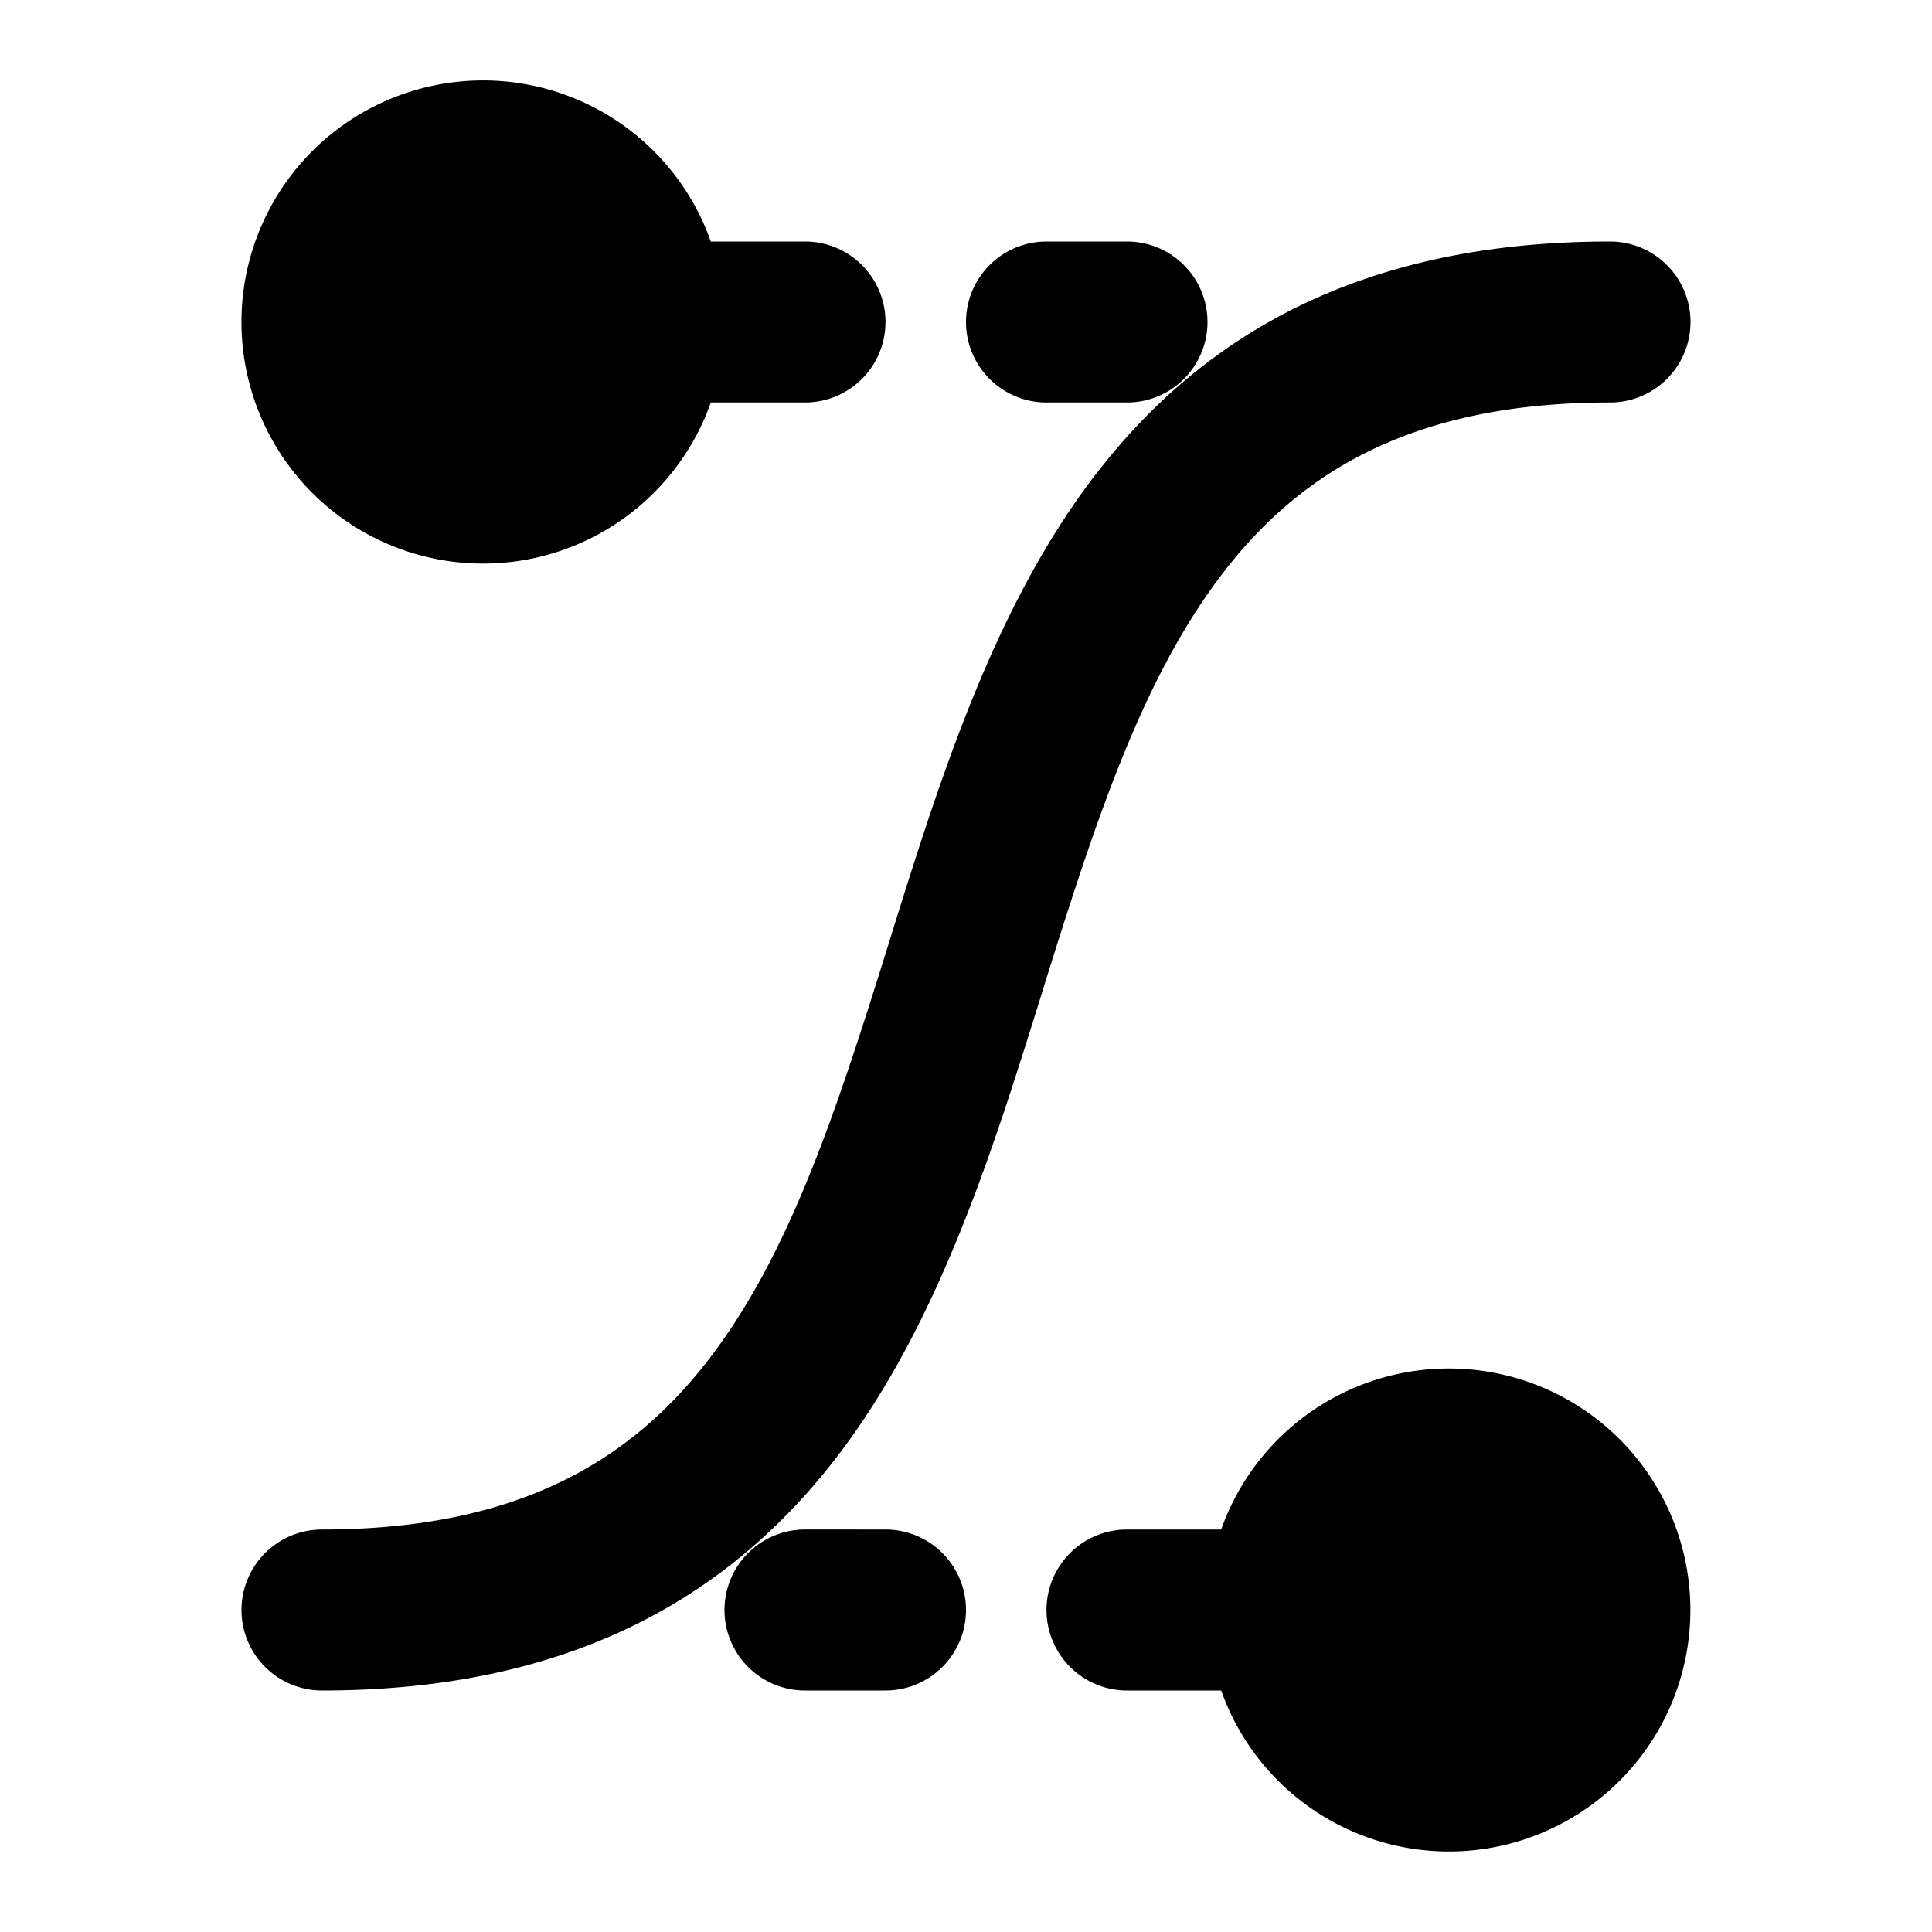 <svg xmlns="http://www.w3.org/2000/svg" width="24" height="24" viewBox="0 0 24 24" fill="none">
    <path fill="currentColor" fill-rule="evenodd" d="M8.83 5a3.001 3.001 0 1 1 0-2H10a1 1 0 1 1 0 2zm4.784.89C14.968 4.132 16.954 3 20 3a1 1 0 1 1 0 2c-2.453 0-3.843.867-4.802 2.11-1.026 1.332-1.605 3.145-2.244 5.188l-.028.093c-.604 1.932-1.274 4.077-2.54 5.72C9.032 19.867 7.046 21 4 21a1 1 0 1 1 0-2c2.453 0 3.843-.867 4.802-2.11 1.026-1.332 1.605-3.145 2.244-5.188l.028-.093c.604-1.932 1.274-4.077 2.54-5.72M12 4a1 1 0 0 1 1-1h1a1 1 0 1 1 0 2h-1a1 1 0 0 1-1-1m6 19a3 3 0 1 0-2.83-4H14a1 1 0 1 0 0 2h1.17A3.001 3.001 0 0 0 18 23m-8-4a1 1 0 1 0 0 2h1a1 1 0 1 0 0-2z" clip-rule="evenodd"/>
</svg>